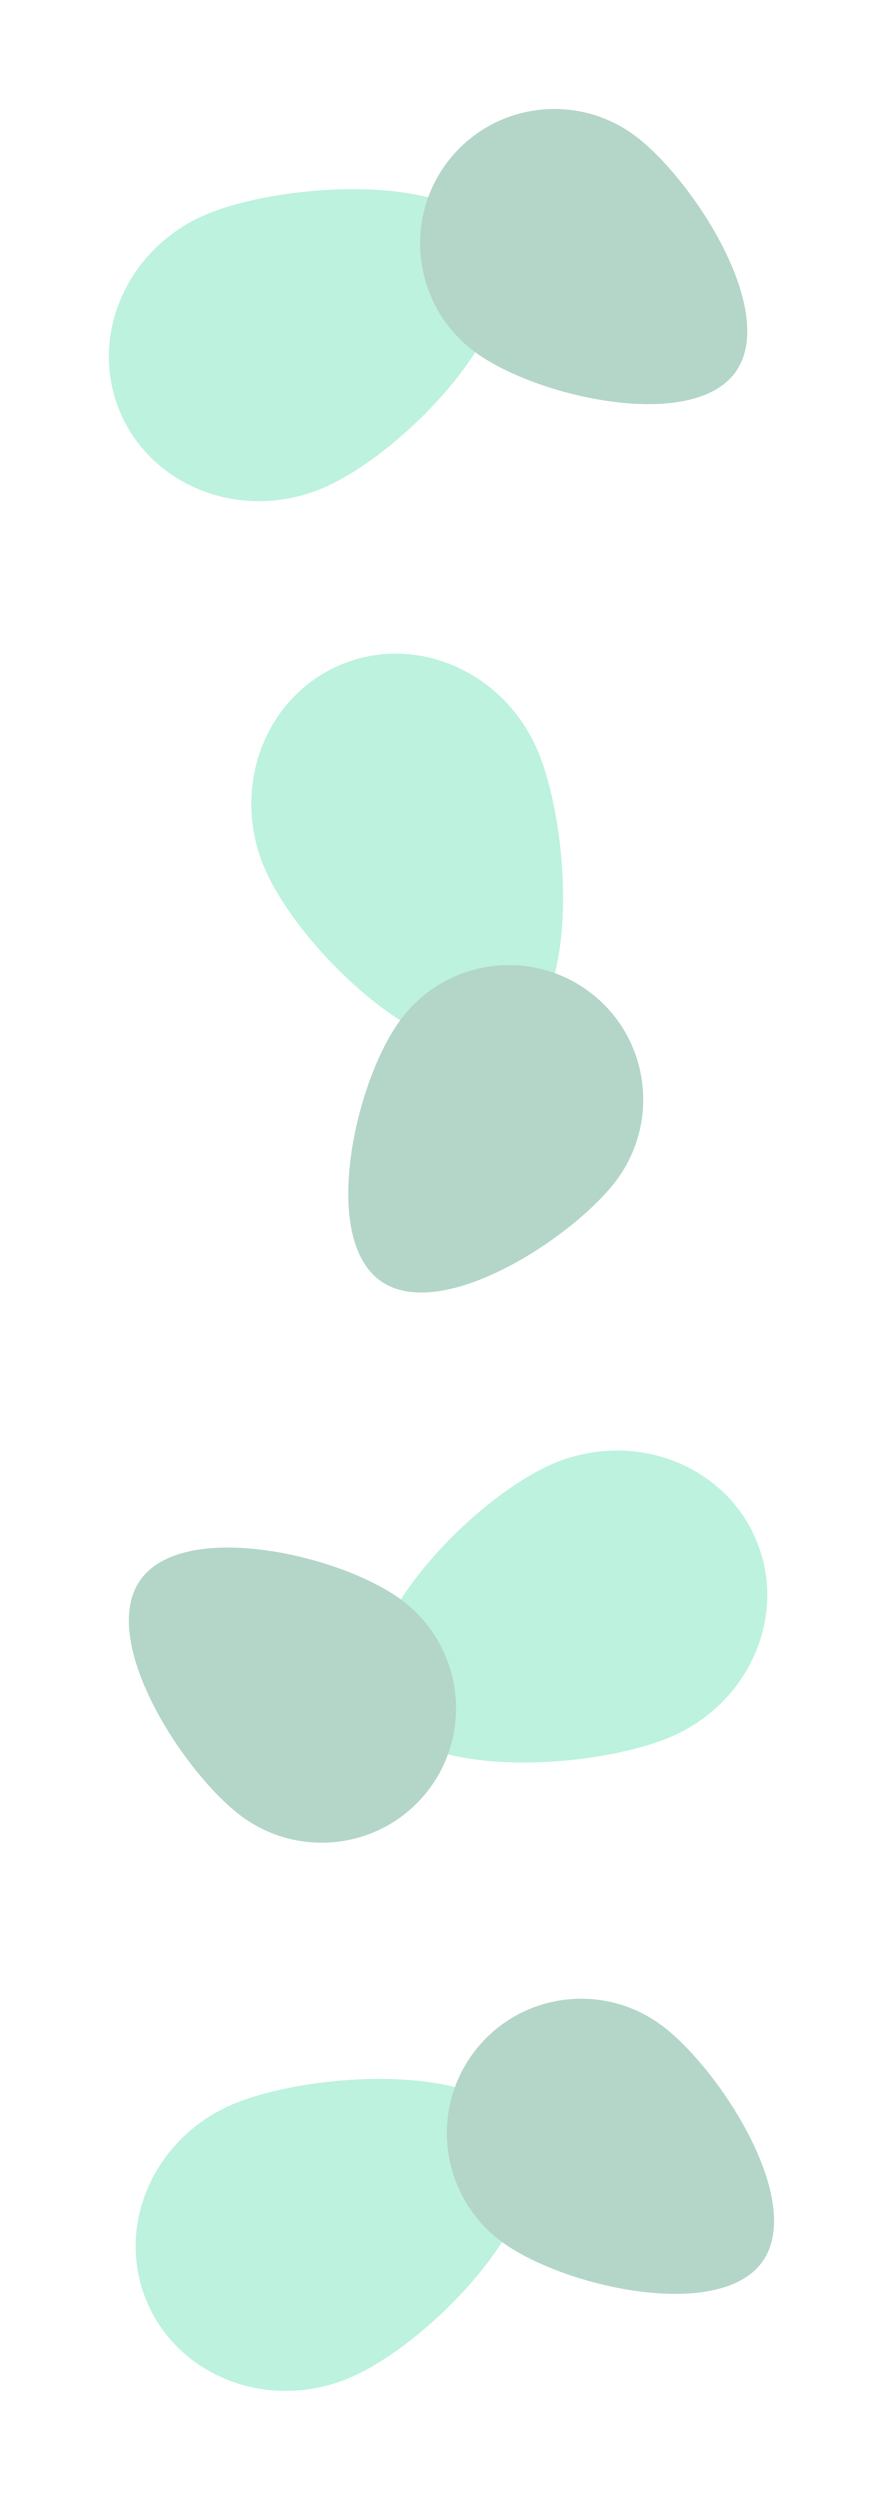 <svg width="2439" height="6900" viewBox="0 0 2439 6900" fill="none" xmlns="http://www.w3.org/2000/svg">
<g opacity="0.3">
<g filter="url(#filter0_f_573_2147)">
<path d="M580.835 587.316C803.314 500.145 1298.07 472.632 1380.75 683.766C1463.43 894.9 1102.71 1264.73 880.236 1351.9C657.757 1439.07 410.379 1338.58 327.702 1127.45C245.025 916.311 358.356 674.487 580.835 587.316Z" fill="#1ED291"/>
</g>
<g filter="url(#filter1_f_573_2147)">
<path d="M1763.88 382.183C1924.86 510.413 2154.72 872.663 2026.95 1033.17C1899.17 1193.68 1462.14 1091.67 1301.15 963.436C1140.17 835.206 1113.25 601.137 1241.03 440.628C1368.81 280.119 1602.89 253.952 1763.88 382.183Z" fill="#00754B"/>
</g>
</g>
<g opacity="0.3">
<g filter="url(#filter2_f_573_2147)">
<path d="M1490.18 2084.34C1577.36 2306.81 1604.87 2801.57 1393.73 2884.25C1182.6 2966.93 812.772 2606.21 725.601 2383.74C638.43 2161.26 738.922 1913.88 950.055 1831.2C1161.19 1748.52 1403.01 1861.86 1490.18 2084.34Z" fill="#1ED291"/>
</g>
<g filter="url(#filter3_f_573_2147)">
<path d="M1695.32 3267.38C1567.09 3428.36 1204.84 3658.22 1044.33 3530.45C883.82 3402.67 985.834 2965.64 1114.06 2804.66C1242.29 2643.67 1476.36 2616.75 1636.87 2744.53C1797.38 2872.31 1823.55 3106.39 1695.32 3267.38Z" fill="#00754B"/>
</g>
</g>
<g opacity="0.3">
<g filter="url(#filter4_f_573_2147)">
<path d="M1839.17 4799.69C1616.69 4886.86 1121.93 4914.37 1039.25 4703.24C956.575 4492.1 1317.29 4122.27 1539.77 4035.1C1762.24 3947.93 2009.62 4048.42 2092.3 4259.56C2174.98 4470.69 2061.65 4712.51 1839.17 4799.69Z" fill="#1ED291"/>
</g>
<g filter="url(#filter5_f_573_2147)">
<path d="M656.124 5004.82C495.14 4876.59 265.278 4514.34 393.055 4353.83C520.832 4193.32 957.862 4295.34 1118.85 4423.57C1279.83 4551.8 1306.75 4785.87 1178.97 4946.37C1051.19 5106.88 817.107 5133.05 656.124 5004.82Z" fill="#00754B"/>
</g>
</g>
<g opacity="0.3">
<g filter="url(#filter6_f_573_2147)">
<path d="M654.835 5803.32C877.314 5716.14 1372.07 5688.63 1454.75 5899.77C1537.43 6110.9 1176.71 6480.73 954.236 6567.9C731.757 6655.07 484.379 6554.58 401.702 6343.44C319.025 6132.31 432.356 5890.49 654.835 5803.32Z" fill="#1ED291"/>
</g>
<g filter="url(#filter7_f_573_2147)">
<path d="M1837.88 5598.18C1998.86 5726.41 2228.72 6088.66 2100.95 6249.17C1973.17 6409.68 1536.14 6307.67 1375.15 6179.44C1214.17 6051.21 1187.25 5817.14 1315.03 5656.63C1442.81 5496.12 1676.89 5469.95 1837.88 5598.18Z" fill="#00754B"/>
</g>
</g>
<defs>
<filter id="filter0_f_573_2147" x="0.668" y="222.147" width="1692.16" height="1461.16" filterUnits="userSpaceOnUse" color-interpolation-filters="sRGB">
<feFlood flood-opacity="0" result="BackgroundImageFix"/>
<feBlend mode="normal" in="SourceGraphic" in2="BackgroundImageFix" result="shape"/>
<feGaussianBlur stdDeviation="150" result="effect1_foregroundBlur_573_2147"/>
</filter>
<filter id="filter1_f_573_2147" x="860.355" y="0.812" width="1503.76" height="1414.69" filterUnits="userSpaceOnUse" color-interpolation-filters="sRGB">
<feFlood flood-opacity="0" result="BackgroundImageFix"/>
<feBlend mode="normal" in="SourceGraphic" in2="BackgroundImageFix" result="shape"/>
<feGaussianBlur stdDeviation="150" result="effect1_foregroundBlur_573_2147"/>
</filter>
<filter id="filter2_f_573_2147" x="394.191" y="1504.17" width="1461.16" height="1692.16" filterUnits="userSpaceOnUse" color-interpolation-filters="sRGB">
<feFlood flood-opacity="0" result="BackgroundImageFix"/>
<feBlend mode="normal" in="SourceGraphic" in2="BackgroundImageFix" result="shape"/>
<feGaussianBlur stdDeviation="150" result="effect1_foregroundBlur_573_2147"/>
</filter>
<filter id="filter3_f_573_2147" x="662.004" y="2363.86" width="1414.69" height="1503.76" filterUnits="userSpaceOnUse" color-interpolation-filters="sRGB">
<feFlood flood-opacity="0" result="BackgroundImageFix"/>
<feBlend mode="normal" in="SourceGraphic" in2="BackgroundImageFix" result="shape"/>
<feGaussianBlur stdDeviation="150" result="effect1_foregroundBlur_573_2147"/>
</filter>
<filter id="filter4_f_573_2147" x="727.17" y="3703.69" width="1692.16" height="1461.16" filterUnits="userSpaceOnUse" color-interpolation-filters="sRGB">
<feFlood flood-opacity="0" result="BackgroundImageFix"/>
<feBlend mode="normal" in="SourceGraphic" in2="BackgroundImageFix" result="shape"/>
<feGaussianBlur stdDeviation="150" result="effect1_foregroundBlur_573_2147"/>
</filter>
<filter id="filter5_f_573_2147" x="55.885" y="3971.5" width="1503.76" height="1414.69" filterUnits="userSpaceOnUse" color-interpolation-filters="sRGB">
<feFlood flood-opacity="0" result="BackgroundImageFix"/>
<feBlend mode="normal" in="SourceGraphic" in2="BackgroundImageFix" result="shape"/>
<feGaussianBlur stdDeviation="150" result="effect1_foregroundBlur_573_2147"/>
</filter>
<filter id="filter6_f_573_2147" x="74.668" y="5438.15" width="1692.16" height="1461.16" filterUnits="userSpaceOnUse" color-interpolation-filters="sRGB">
<feFlood flood-opacity="0" result="BackgroundImageFix"/>
<feBlend mode="normal" in="SourceGraphic" in2="BackgroundImageFix" result="shape"/>
<feGaussianBlur stdDeviation="150" result="effect1_foregroundBlur_573_2147"/>
</filter>
<filter id="filter7_f_573_2147" x="934.355" y="5216.81" width="1503.76" height="1414.69" filterUnits="userSpaceOnUse" color-interpolation-filters="sRGB">
<feFlood flood-opacity="0" result="BackgroundImageFix"/>
<feBlend mode="normal" in="SourceGraphic" in2="BackgroundImageFix" result="shape"/>
<feGaussianBlur stdDeviation="150" result="effect1_foregroundBlur_573_2147"/>
</filter>
</defs>
</svg>
